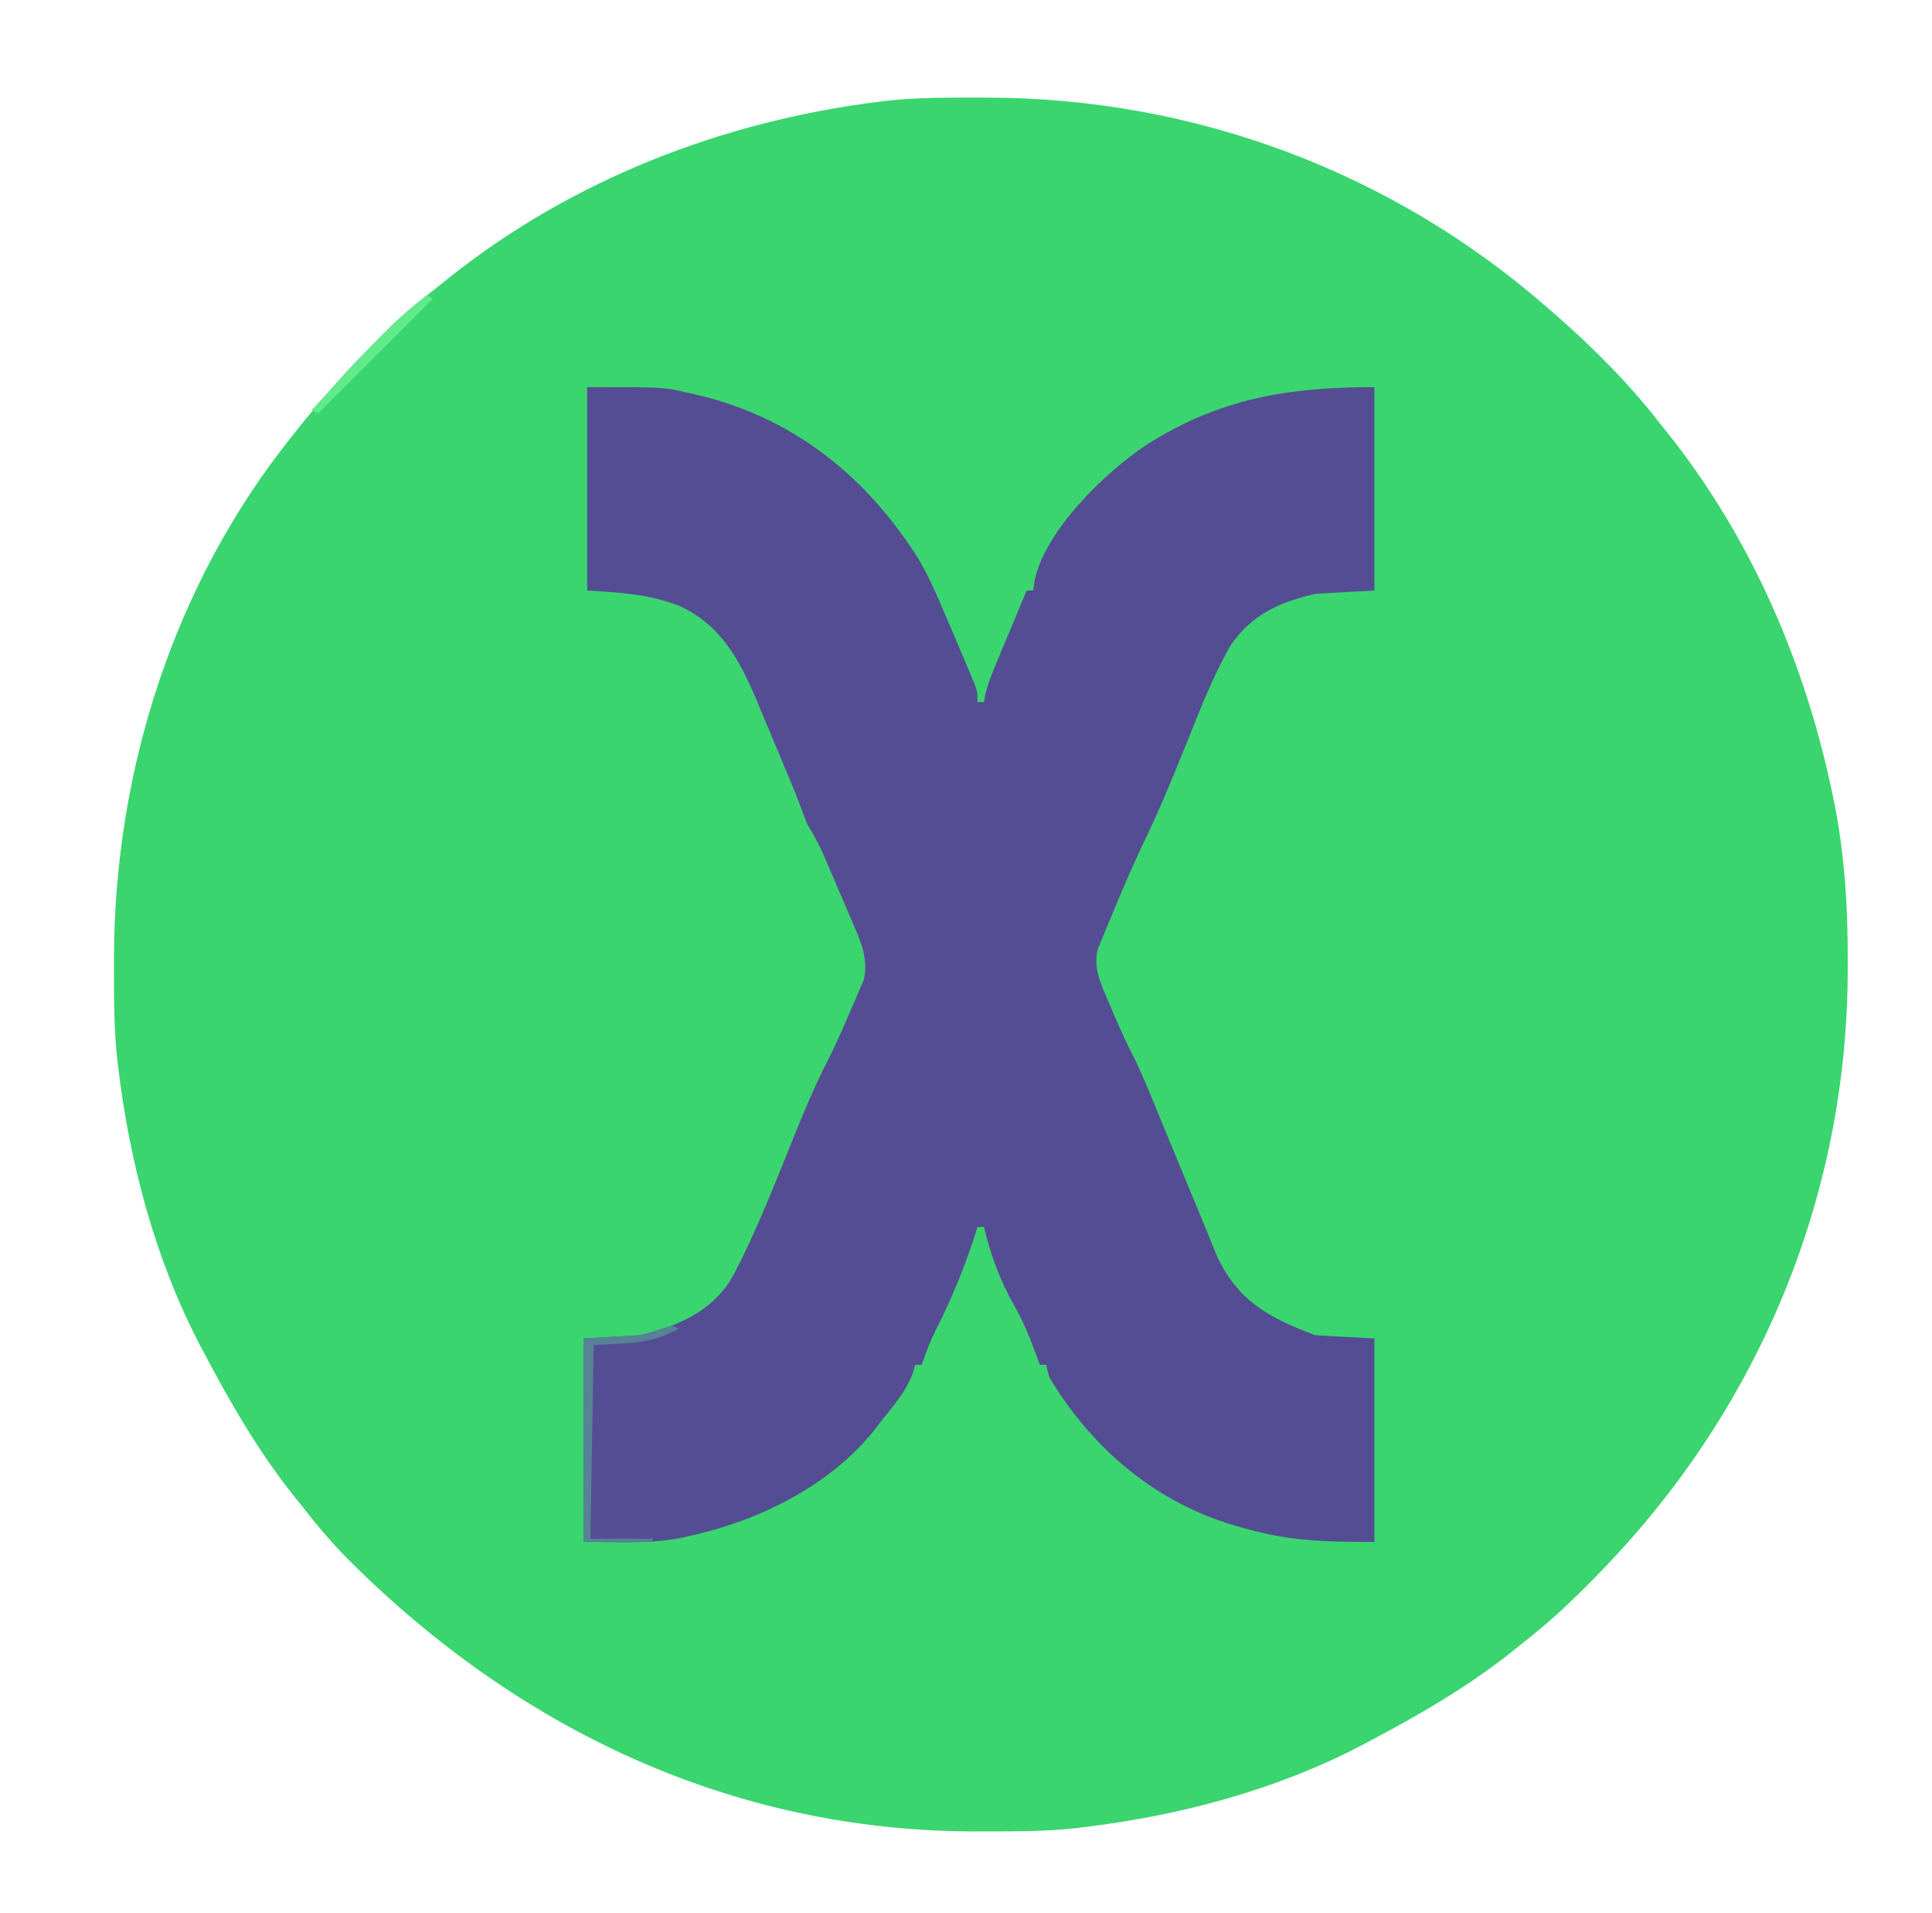 <?xml version="1.0" encoding="UTF-8"?>
<svg version="1.1" xmlns="http://www.w3.org/2000/svg" width="589" height="583">
<path d="M0 0 C0.887 -0.001 1.774 -0.001 2.688 -0.002 C65.89 0.074 126.311 22.554 173.875 64.25 C174.703 64.965 175.53 65.681 176.383 66.418 C187.798 76.458 198.578 87.212 207.875 99.25 C209.035 100.685 209.035 100.685 210.219 102.148 C235.923 134.441 252.43 172.807 260.688 213.062 C260.882 214.002 261.077 214.942 261.278 215.911 C264.355 231.791 265.259 247.732 265.188 263.875 C265.185 265.175 265.185 265.175 265.182 266.502 C264.941 334.908 238.253 399.002 190.875 448.25 C190.327 448.82 189.779 449.39 189.214 449.977 C181.827 457.611 174.285 464.734 165.875 471.25 C164.386 472.447 164.386 472.447 162.867 473.668 C149.281 484.505 134.221 493.161 118.875 501.25 C117.78 501.828 117.78 501.828 116.663 502.418 C90.421 516.057 61.153 523.763 31.875 527.25 C31.097 527.346 30.319 527.441 29.517 527.54 C20.288 528.533 11.022 528.494 1.75 528.5 C0.863 528.501 -0.024 528.501 -0.938 528.502 C-74.977 528.413 -140.243 497.38 -192.115 445.445 C-197.154 440.323 -201.724 434.93 -206.125 429.25 C-206.923 428.257 -207.721 427.265 -208.543 426.242 C-219.38 412.656 -228.036 397.596 -236.125 382.25 C-236.703 381.155 -236.703 381.155 -237.293 380.038 C-250.932 353.796 -258.638 324.528 -262.125 295.25 C-262.221 294.472 -262.316 293.694 -262.415 292.892 C-263.408 283.663 -263.369 274.397 -263.375 265.125 C-263.376 264.238 -263.376 263.351 -263.377 262.437 C-263.308 205.319 -245.133 148.092 -209.125 103.25 C-208.411 102.345 -207.697 101.44 -206.961 100.508 C-194.307 84.724 -180.132 69.659 -164.125 57.25 C-163.167 56.475 -162.209 55.701 -161.223 54.902 C-123.524 24.905 -77.713 7.182 -30.125 1.25 C-29.303 1.147 -28.48 1.044 -27.633 0.938 C-18.453 -0.053 -9.222 0.006 0 0 Z " fill="#3AD56F" transform="translate(298.125,29.75)"/>
<path d="M0 0 C23.241 0 23.241 0 30.25 1.625 C31.067 1.802 31.883 1.98 32.725 2.163 C62.333 8.951 84.643 26.643 100.778 51.986 C104.065 57.404 106.546 63.167 109 69 C109.883 71.057 110.766 73.115 111.648 75.172 C112.58 77.364 113.51 79.556 114.438 81.75 C115.112 83.341 115.112 83.341 115.801 84.965 C116.216 85.961 116.631 86.958 117.059 87.984 C117.433 88.879 117.807 89.773 118.193 90.694 C119 93 119 93 119 96 C119.66 96 120.32 96 121 96 C121.109 95.316 121.218 94.632 121.33 93.927 C122.119 90.481 123.358 87.43 124.723 84.168 C125.12 83.213 125.12 83.213 125.525 82.239 C126.367 80.22 127.215 78.204 128.062 76.188 C128.636 74.813 129.21 73.439 129.783 72.064 C131.184 68.708 132.59 65.353 134 62 C134.66 62 135.32 62 136 62 C136.106 61.113 136.211 60.226 136.32 59.312 C139.515 43.743 157.663 26.152 170.602 17.531 C192.818 3.412 213.801 0 240 0 C240 20.46 240 40.92 240 62 C234.06 62.33 228.12 62.66 222 63 C210.934 65.614 202.502 69.306 196 79 C190.716 88.286 186.875 98.303 182.875 108.188 C181.666 111.161 180.455 114.133 179.242 117.105 C178.955 117.81 178.668 118.514 178.372 119.24 C175.427 126.44 172.258 133.495 168.875 140.5 C165.535 147.596 162.485 154.811 159.5 162.062 C159.042 163.145 158.584 164.228 158.113 165.344 C157.694 166.376 157.275 167.409 156.844 168.473 C156.464 169.393 156.084 170.314 155.693 171.262 C154.489 176.018 155.828 180.056 157.707 184.461 C158.217 185.664 158.217 185.664 158.736 186.891 C159.091 187.71 159.447 188.53 159.812 189.375 C160.328 190.593 160.328 190.593 160.854 191.836 C162.749 196.274 164.753 200.623 166.979 204.905 C169.887 210.873 172.297 217.098 174.836 223.23 C175.197 224.102 175.558 224.974 175.931 225.872 C177.079 228.644 178.227 231.416 179.375 234.188 C180.138 236.029 180.901 237.871 181.664 239.713 C182.035 240.61 182.407 241.506 182.79 242.43 C183.524 244.202 184.259 245.974 184.994 247.745 C186.522 251.426 188.048 255.109 189.548 258.802 C189.978 259.854 190.408 260.907 190.852 261.992 C191.203 262.861 191.554 263.73 191.917 264.625 C198.3 278.619 208.102 283.788 222 289 C227.94 289.33 233.88 289.66 240 290 C240 310.46 240 330.92 240 352 C225.601 352 214.401 351.822 201 348 C200.348 347.823 199.697 347.647 199.025 347.465 C174.04 340.588 154.293 324.074 141 302 C140.254 299.621 140.254 299.621 140 298 C139.34 298 138.68 298 138 298 C137.709 297.189 137.417 296.378 137.117 295.543 C135.062 289.993 132.958 284.697 130 279.562 C125.856 272.282 122.868 264.173 121 256 C120.34 256 119.68 256 119 256 C118.629 257.176 118.257 258.351 117.875 259.562 C114.635 269.251 110.81 278.702 106.102 287.77 C104.46 291.093 103.23 294.505 102 298 C101.34 298 100.68 298 100 298 C99.636 299.301 99.636 299.301 99.266 300.629 C97.06 306.504 92.862 311.123 89 316 C88.238 316.998 88.238 316.998 87.461 318.016 C74.036 334.816 52.609 345.39 32 350 C31.14 350.205 30.28 350.41 29.395 350.621 C19.048 352.737 10.019 352 -1 352 C-1 331.54 -1 311.08 -1 290 C4.61 289.67 10.22 289.34 16 289 C26.914 286.444 36.979 282.347 43.424 272.676 C45.378 269.359 47.04 265.931 48.672 262.449 C49.019 261.709 49.367 260.968 49.725 260.205 C54.226 250.498 58.163 240.56 62.151 230.634 C65.687 221.849 69.251 213.192 73.598 204.769 C76.095 199.837 78.272 194.773 80.438 189.688 C80.896 188.656 81.354 187.624 81.826 186.561 C82.253 185.554 82.681 184.548 83.121 183.512 C83.507 182.619 83.893 181.727 84.291 180.807 C85.877 174.528 83.434 168.991 80.945 163.273 C80.643 162.563 80.341 161.852 80.03 161.12 C79.393 159.627 78.752 158.137 78.108 156.647 C77.126 154.378 76.158 152.104 75.191 149.828 C74.568 148.372 73.945 146.916 73.32 145.461 C73.033 144.787 72.745 144.113 72.449 143.418 C70.863 139.766 69.073 136.394 67 133 C66.273 131.117 65.551 129.232 64.866 127.333 C63.899 124.728 62.844 122.172 61.77 119.609 C61.105 118.023 61.105 118.023 60.427 116.404 C59.956 115.281 59.485 114.157 59 113 C58.527 111.861 58.053 110.721 57.565 109.547 C56.075 105.965 54.57 102.388 53.062 98.812 C52.313 97.004 52.313 97.004 51.549 95.158 C46.375 82.935 40.622 72.409 28.051 66.648 C18.343 63.045 11.007 62.688 0 62 C0 41.54 0 21.08 0 0 Z " fill="#554D94" transform="translate(179,118)"/>
<path d="M0 0 C-9.198 4.808 -14.369 4.273 -26 5 C-26.33 24.47 -26.66 43.94 -27 64 C-20.73 64 -14.46 64 -8 64 C-8 64.33 -8 64.66 -8 65 C-14.93 65 -21.86 65 -29 65 C-29 44.54 -29 24.08 -29 3 C-20.585 2.505 -20.585 2.505 -12 2 C-7.853 0.885 -7.853 0.885 -3.785 -0.477 C-2 -1 -2 -1 0 0 Z " fill="#588296" transform="translate(207,405)"/>
<path d="M0 0 C0.66 0.33 1.32 0.66 2 1 C-9.55 12.55 -21.1 24.1 -33 36 C-33.66 35.67 -34.32 35.34 -35 35 C-10.378 8.447 -10.378 8.447 0 0 Z " fill="#61EA8A" transform="translate(130,90)"/>
</svg>
